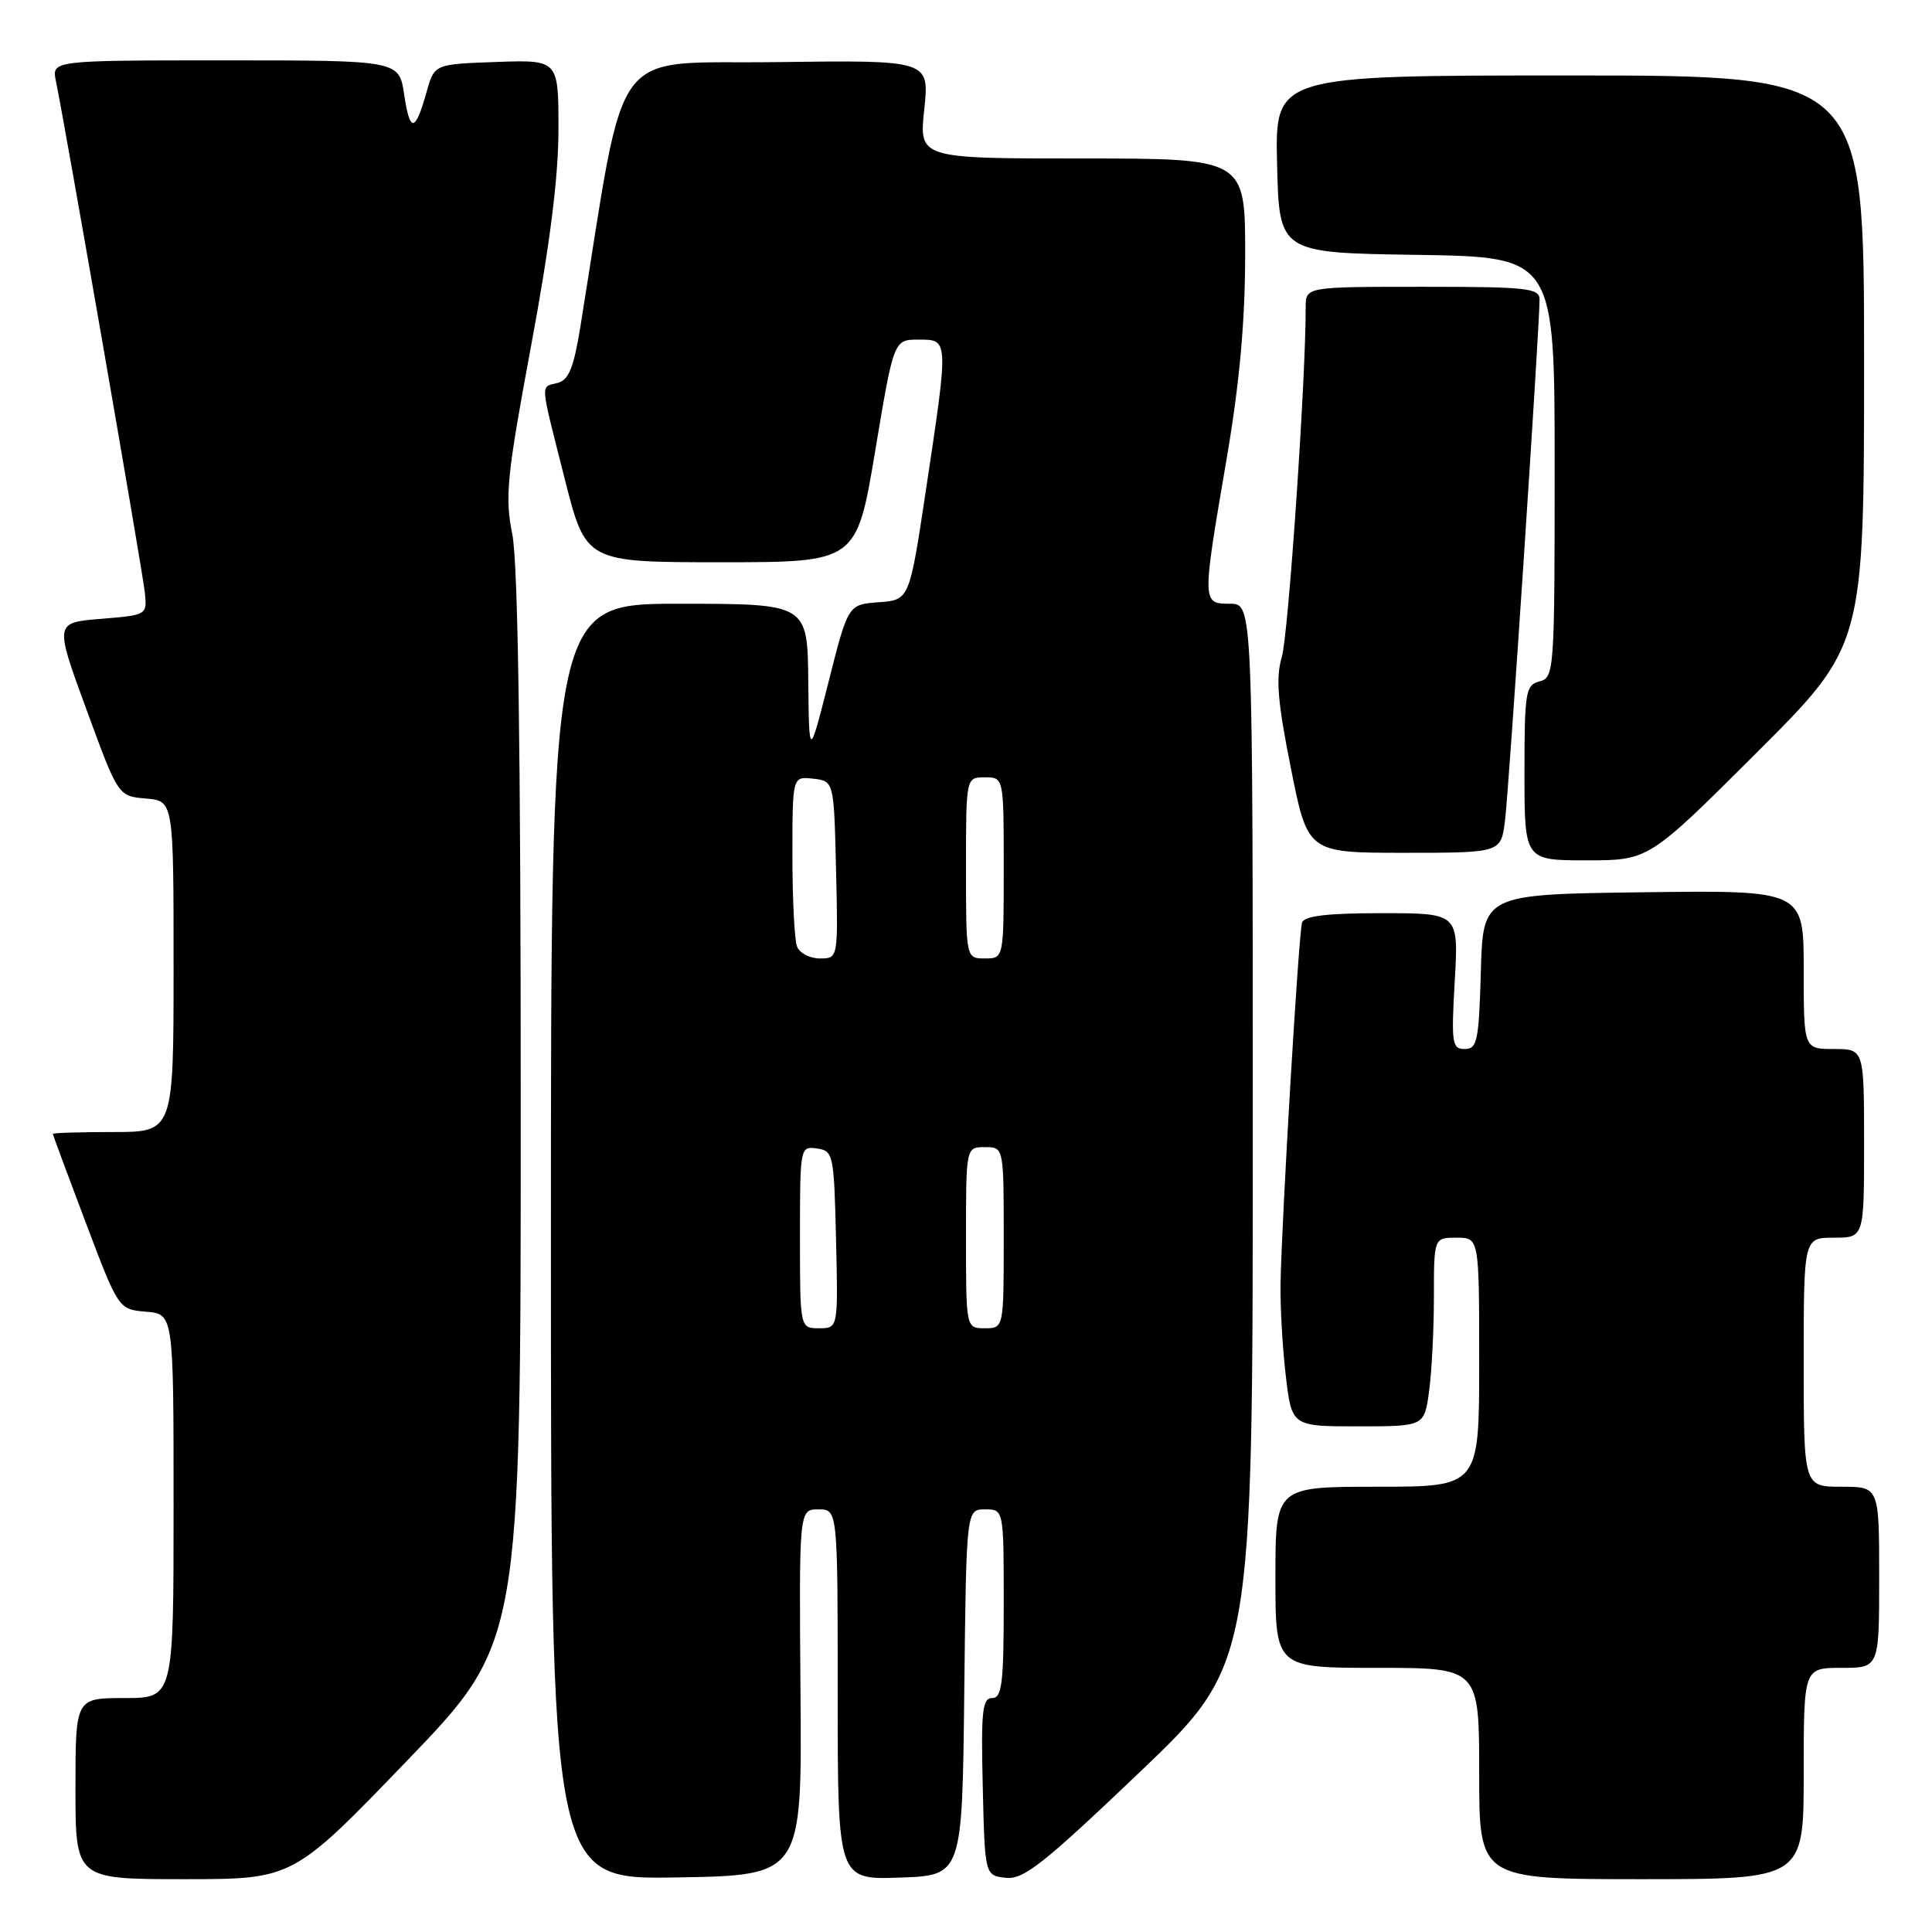 <?xml version="1.0" encoding="UTF-8" standalone="no"?>
<!DOCTYPE svg PUBLIC "-//W3C//DTD SVG 1.1//EN" "http://www.w3.org/Graphics/SVG/1.1/DTD/svg11.dtd" >
<svg xmlns="http://www.w3.org/2000/svg" xmlns:xlink="http://www.w3.org/1999/xlink" version="1.1" viewBox="0 0 256 256">
 <g >
 <path fill="currentColor"
d=" M 53.91 233.33 C 69.00 217.66 69.00 217.66 69.00 147.00 C 69.00 98.98 68.64 74.55 67.88 70.78 C 66.89 65.81 67.15 63.17 70.38 45.78 C 72.87 32.42 74.00 23.47 74.00 17.13 C 74.00 7.92 74.00 7.92 65.78 8.21 C 57.56 8.50 57.56 8.50 56.53 12.17 C 55.02 17.55 54.32 17.64 53.56 12.55 C 52.88 8.00 52.88 8.00 29.86 8.00 C 6.84 8.00 6.84 8.00 7.41 10.75 C 8.65 16.73 18.90 75.69 19.19 78.50 C 19.50 81.50 19.49 81.50 13.37 82.00 C 7.23 82.50 7.23 82.50 11.45 94.00 C 15.66 105.50 15.66 105.50 19.33 105.81 C 23.00 106.12 23.00 106.12 23.00 128.06 C 23.00 150.00 23.00 150.00 15.00 150.00 C 10.60 150.00 7.00 150.11 7.00 150.25 C 7.01 150.39 8.97 155.68 11.36 162.00 C 15.71 173.50 15.71 173.50 19.36 173.81 C 23.00 174.12 23.00 174.12 23.00 199.56 C 23.00 225.00 23.00 225.00 16.50 225.00 C 10.00 225.00 10.00 225.00 10.00 237.00 C 10.00 249.00 10.00 249.00 24.41 249.00 C 38.82 249.00 38.82 249.00 53.91 233.33 Z  M 106.07 224.25 C 105.88 200.00 105.88 200.00 108.44 200.00 C 111.00 200.00 111.00 200.00 111.00 224.54 C 111.00 249.08 111.00 249.08 119.25 248.79 C 127.50 248.50 127.50 248.50 127.77 224.25 C 128.04 200.00 128.04 200.00 130.52 200.00 C 133.00 200.00 133.00 200.00 133.00 212.50 C 133.00 223.06 132.76 225.00 131.47 225.00 C 130.16 225.00 129.98 226.74 130.22 236.75 C 130.50 248.50 130.50 248.50 133.26 248.82 C 135.61 249.09 138.19 247.05 151.01 234.83 C 166.00 220.52 166.00 220.52 166.00 150.26 C 166.00 80.00 166.00 80.00 163.00 80.00 C 159.26 80.00 159.26 79.96 162.50 61.00 C 164.25 50.80 164.98 42.72 164.99 33.75 C 165.00 21.00 165.00 21.00 143.38 21.00 C 121.77 21.00 121.77 21.00 122.47 14.48 C 123.16 7.96 123.16 7.96 102.87 8.23 C 80.45 8.53 83.10 4.94 76.89 43.37 C 76.02 48.72 75.36 50.36 73.89 50.74 C 71.57 51.34 71.50 50.31 74.84 63.50 C 77.63 74.50 77.63 74.50 95.56 74.50 C 113.50 74.50 113.50 74.50 115.97 59.75 C 118.43 45.00 118.43 45.00 121.72 45.00 C 125.73 45.00 125.72 44.81 122.68 65.00 C 120.50 79.50 120.50 79.50 116.44 79.80 C 112.38 80.10 112.38 80.10 109.80 90.30 C 107.21 100.50 107.21 100.50 107.10 90.25 C 107.00 80.00 107.00 80.00 90.00 80.00 C 73.00 80.00 73.00 80.00 73.00 164.52 C 73.00 249.05 73.00 249.05 89.63 248.77 C 106.27 248.50 106.27 248.50 106.07 224.25 Z  M 239.00 235.00 C 239.00 221.00 239.00 221.00 244.00 221.00 C 249.00 221.00 249.00 221.00 249.00 209.00 C 249.00 197.00 249.00 197.00 244.00 197.00 C 239.00 197.00 239.00 197.00 239.00 180.50 C 239.00 164.00 239.00 164.00 243.00 164.00 C 247.00 164.00 247.00 164.00 247.00 151.50 C 247.00 139.00 247.00 139.00 243.00 139.00 C 239.00 139.00 239.00 139.00 239.00 128.48 C 239.00 117.96 239.00 117.96 217.75 118.23 C 196.50 118.50 196.50 118.50 196.22 128.75 C 195.96 137.93 195.74 139.00 194.09 139.00 C 192.40 139.00 192.29 138.26 192.76 130.00 C 193.28 121.00 193.28 121.00 183.11 121.00 C 175.86 121.00 172.82 121.36 172.53 122.25 C 172.08 123.60 169.86 160.97 169.68 170.00 C 169.62 173.03 169.93 178.54 170.37 182.25 C 171.16 189.00 171.16 189.00 179.94 189.00 C 188.73 189.00 188.73 189.00 189.36 184.36 C 189.71 181.81 190.00 176.18 190.00 171.86 C 190.00 164.00 190.00 164.00 193.00 164.00 C 196.00 164.00 196.00 164.00 196.00 180.50 C 196.00 197.00 196.00 197.00 182.50 197.00 C 169.00 197.00 169.00 197.00 169.00 209.00 C 169.00 221.00 169.00 221.00 182.50 221.00 C 196.00 221.00 196.00 221.00 196.00 235.00 C 196.00 249.00 196.00 249.00 217.50 249.00 C 239.00 249.00 239.00 249.00 239.00 235.00 Z  M 232.74 99.76 C 247.00 85.53 247.00 85.53 247.00 47.76 C 247.00 10.00 247.00 10.00 207.97 10.00 C 168.94 10.00 168.94 10.00 169.22 21.75 C 169.50 33.50 169.50 33.50 187.75 33.77 C 206.00 34.05 206.00 34.05 206.00 61.91 C 206.00 88.93 205.94 89.78 204.00 90.29 C 202.15 90.77 202.00 91.65 202.00 102.41 C 202.00 114.00 202.00 114.00 210.24 114.00 C 218.47 114.00 218.47 114.00 232.74 99.76 Z  M 199.42 108.75 C 199.93 104.79 204.00 43.38 204.00 39.68 C 204.00 38.18 202.35 38.00 188.50 38.00 C 173.00 38.00 173.00 38.00 173.01 40.75 C 173.04 50.04 170.72 84.09 169.85 87.04 C 169.03 89.84 169.28 92.94 171.05 101.79 C 173.28 113.00 173.28 113.00 186.08 113.00 C 198.88 113.00 198.88 113.00 199.42 108.75 Z  M 106.00 163.93 C 106.00 151.99 106.02 151.86 108.25 152.18 C 110.42 152.49 110.51 152.92 110.78 164.25 C 111.06 176.00 111.06 176.00 108.53 176.00 C 106.00 176.00 106.00 176.00 106.00 163.93 Z  M 128.00 164.00 C 128.00 152.00 128.00 152.00 130.50 152.00 C 133.00 152.00 133.00 152.00 133.00 164.00 C 133.00 176.00 133.00 176.00 130.50 176.00 C 128.00 176.00 128.00 176.00 128.00 164.00 Z  M 105.61 125.42 C 105.27 124.55 105.00 119.12 105.00 113.35 C 105.00 102.87 105.00 102.87 107.75 103.18 C 110.50 103.50 110.50 103.50 110.78 115.25 C 111.06 127.00 111.06 127.00 108.64 127.00 C 107.31 127.00 105.94 126.29 105.61 125.42 Z  M 128.00 115.00 C 128.00 103.00 128.00 103.00 130.50 103.00 C 133.00 103.00 133.00 103.00 133.00 115.00 C 133.00 127.00 133.00 127.00 130.50 127.00 C 128.00 127.00 128.00 127.00 128.00 115.00 Z "/>
</g>
</svg>
